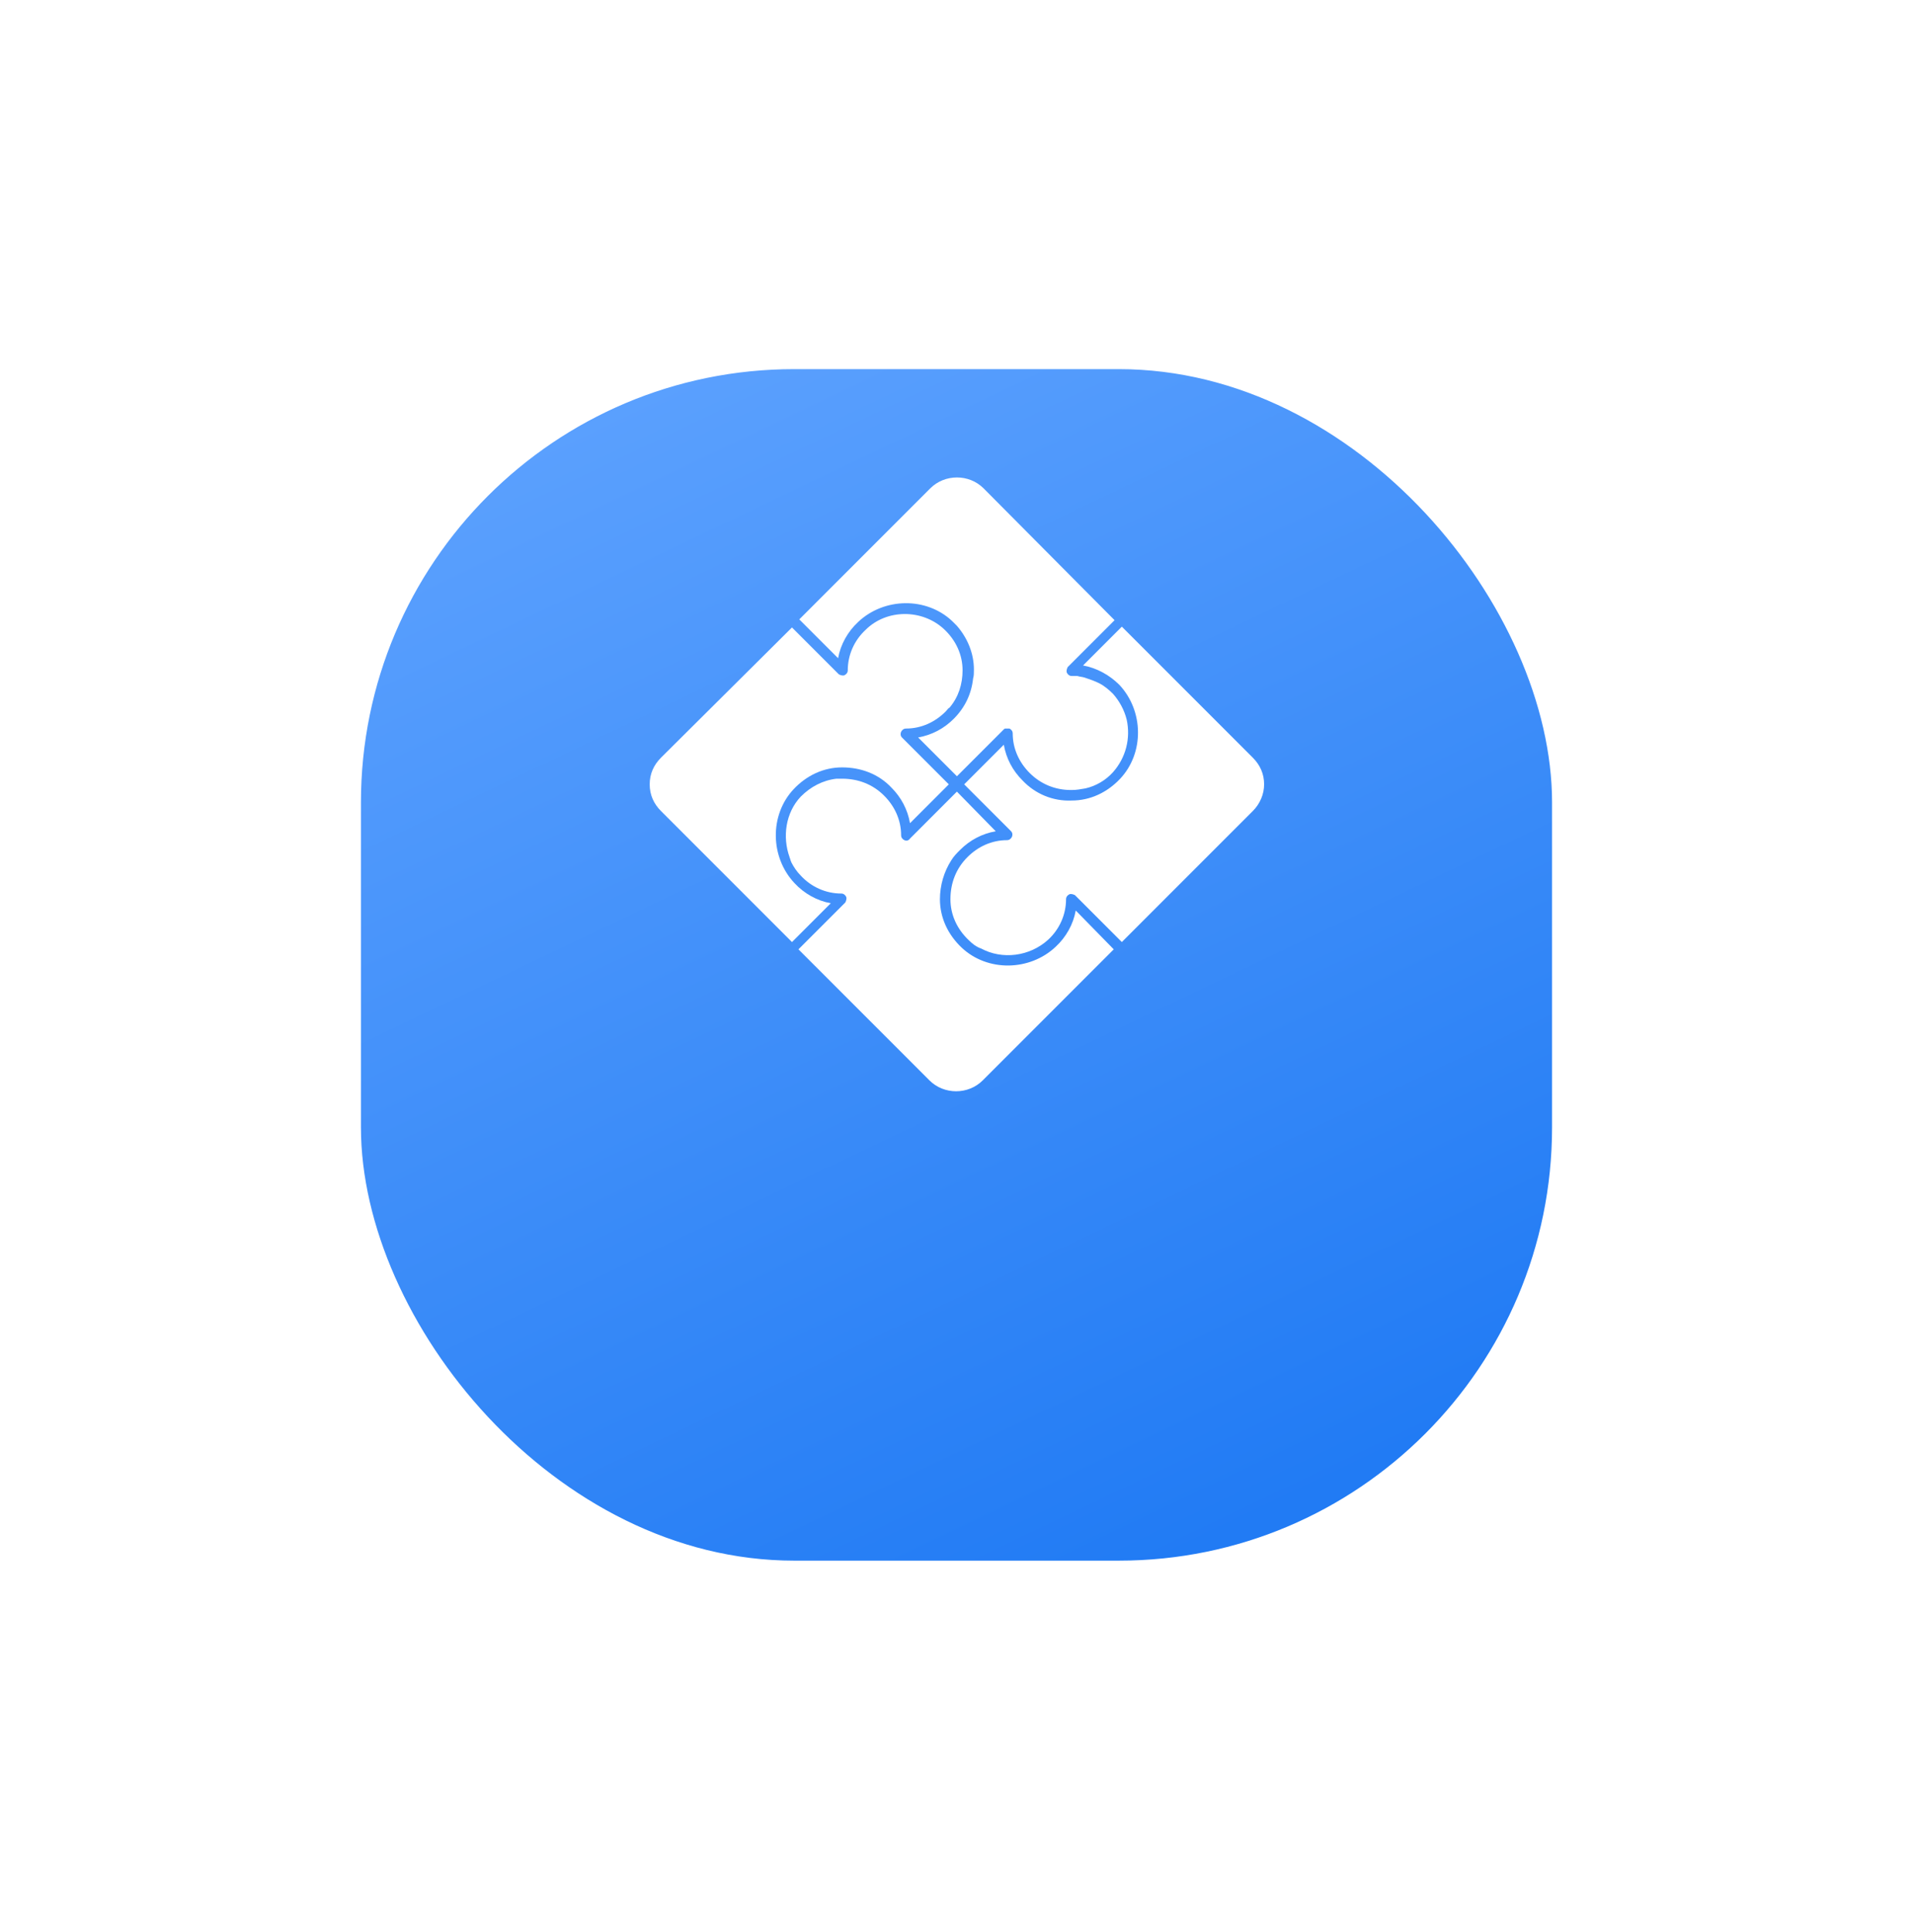 <svg width="106" height="107" viewBox="0 0 106 107" fill="none" xmlns="http://www.w3.org/2000/svg">
<g filter="url(#filter0_d_1889_246)">
<rect x="20" y="10.447" width="66" height="66" rx="24" fill="url(#paint0_linear_1889_246)"/>
</g>
<path d="M44.289 34.309L46.439 36.459C46.574 35.698 46.977 34.981 47.559 34.443C48.993 33.099 51.322 33.055 52.755 34.398C52.845 34.488 52.935 34.578 53.024 34.667C53.607 35.339 53.965 36.19 53.965 37.086C53.965 37.265 53.965 37.445 53.92 37.579C53.831 38.43 53.472 39.192 52.845 39.819C52.307 40.356 51.636 40.715 50.874 40.849L53.024 42.999L55.622 40.401C55.667 40.356 55.667 40.356 55.712 40.356C55.712 40.356 55.712 40.356 55.757 40.356C55.802 40.356 55.802 40.356 55.846 40.356C55.891 40.356 55.936 40.356 55.936 40.356C56.026 40.401 56.115 40.491 56.115 40.625C56.115 41.476 56.474 42.238 57.056 42.82C57.683 43.447 58.489 43.761 59.34 43.761C59.34 43.761 59.34 43.761 59.385 43.761C59.654 43.761 59.878 43.716 60.147 43.671C60.729 43.537 61.267 43.223 61.67 42.775C62.387 41.969 62.655 40.894 62.431 39.864C62.297 39.326 62.028 38.833 61.67 38.43C61.446 38.206 61.177 37.982 60.908 37.848C60.639 37.713 60.371 37.624 60.102 37.534C59.968 37.489 59.833 37.489 59.699 37.445C59.609 37.445 59.475 37.445 59.385 37.445C59.251 37.445 59.161 37.355 59.117 37.265C59.072 37.176 59.117 37.041 59.161 36.952L61.759 34.354L54.502 27.052C53.696 26.246 52.352 26.246 51.546 27.052L44.289 34.309Z" fill="white"/>
<path d="M69.418 41.969L62.161 34.712L60.011 36.862C60.772 36.996 61.489 37.4 62.026 37.937C63.37 39.371 63.415 41.7 62.071 43.133C61.354 43.895 60.414 44.343 59.383 44.343C58.353 44.388 57.368 43.985 56.651 43.223C56.113 42.686 55.755 42.014 55.621 41.252L53.426 43.447L56.024 46.045C56.113 46.135 56.113 46.269 56.069 46.359C56.024 46.448 55.934 46.538 55.8 46.538C54.949 46.538 54.187 46.896 53.605 47.479C52.978 48.106 52.664 48.912 52.664 49.808C52.664 50.659 53.022 51.465 53.694 52.093C53.873 52.272 54.097 52.451 54.366 52.541C55.531 53.168 57.054 52.989 58.084 52.048C58.712 51.465 59.07 50.659 59.07 49.808C59.07 49.674 59.16 49.584 59.249 49.539C59.339 49.495 59.473 49.539 59.563 49.584L62.161 52.182L69.418 44.925C69.821 44.522 70.045 43.985 70.045 43.447C70.045 42.865 69.821 42.372 69.418 41.969Z" fill="white"/>
<path d="M59.607 50.435C59.473 51.197 59.07 51.914 58.487 52.451C57.054 53.795 54.725 53.84 53.291 52.496C52.53 51.779 52.082 50.839 52.082 49.808C52.082 49.047 52.306 48.285 52.709 47.658C52.843 47.434 53.022 47.255 53.202 47.076C53.739 46.538 54.411 46.18 55.173 46.045L53.022 43.85L50.424 46.449C50.335 46.583 50.2 46.583 50.111 46.538C50.021 46.493 49.931 46.404 49.931 46.27C49.931 45.418 49.573 44.657 48.991 44.075C48.364 43.447 47.557 43.134 46.661 43.134C46.572 43.134 46.438 43.134 46.348 43.134C45.586 43.223 44.914 43.582 44.377 44.119C43.526 45.015 43.346 46.359 43.75 47.479C43.75 47.524 43.794 47.569 43.794 47.613C43.794 47.658 43.839 47.703 43.839 47.748C43.974 48.017 44.153 48.285 44.377 48.509C44.959 49.136 45.766 49.495 46.617 49.495C46.751 49.495 46.841 49.584 46.885 49.674C46.93 49.764 46.885 49.898 46.841 49.987L44.242 52.586L51.499 59.843C52.306 60.649 53.65 60.649 54.456 59.843L61.713 52.586L59.607 50.435Z" fill="white"/>
<path d="M36.627 44.926L43.884 52.183L46.034 50.032C45.273 49.898 44.556 49.495 44.018 48.913C42.675 47.479 42.63 45.15 43.974 43.716C44.69 42.955 45.631 42.507 46.661 42.507C47.692 42.507 48.677 42.865 49.394 43.627C49.931 44.164 50.29 44.836 50.424 45.598L52.574 43.447L49.976 40.849C49.887 40.76 49.887 40.625 49.931 40.536C49.976 40.446 50.066 40.356 50.2 40.356C51.051 40.356 51.813 39.998 52.395 39.416C52.485 39.326 52.53 39.237 52.619 39.192C53.112 38.609 53.336 37.893 53.336 37.131C53.336 36.28 52.978 35.474 52.306 34.847C51.096 33.727 49.125 33.727 47.961 34.891C47.333 35.474 46.975 36.28 46.975 37.131C46.975 37.266 46.885 37.355 46.796 37.4C46.706 37.445 46.572 37.4 46.482 37.355L43.884 34.757L36.627 41.969C36.224 42.372 36 42.865 36 43.447C36 44.03 36.224 44.523 36.627 44.926Z" fill="white"/>
<defs>
<filter id="filter0_d_1889_246" x="0" y="0.447" width="106" height="106" filterUnits="userSpaceOnUse" color-interpolation-filters="sRGB">
<feFlood flood-opacity="0" result="BackgroundImageFix"/>
<feColorMatrix in="SourceAlpha" type="matrix" values="0 0 0 0 0 0 0 0 0 0 0 0 0 0 0 0 0 0 127 0" result="hardAlpha"/>
<feMorphology radius="2" operator="erode" in="SourceAlpha" result="effect1_dropShadow_1889_246"/>
<feOffset dy="10"/>
<feGaussianBlur stdDeviation="11"/>
<feColorMatrix type="matrix" values="0 0 0 0 0.427 0 0 0 0 0.671 0 0 0 0 1 0 0 0 0.36 0"/>
<feBlend mode="normal" in2="BackgroundImageFix" result="effect1_dropShadow_1889_246"/>
<feBlend mode="normal" in="SourceGraphic" in2="effect1_dropShadow_1889_246" result="shape"/>
</filter>
<linearGradient id="paint0_linear_1889_246" x1="33.5" y1="10.447" x2="65" y2="76.447" gradientUnits="userSpaceOnUse">
<stop stop-color="#5CA1FE"/>
<stop offset="1" stop-color="#217BF4"/>
</linearGradient>
</defs>
</svg>
